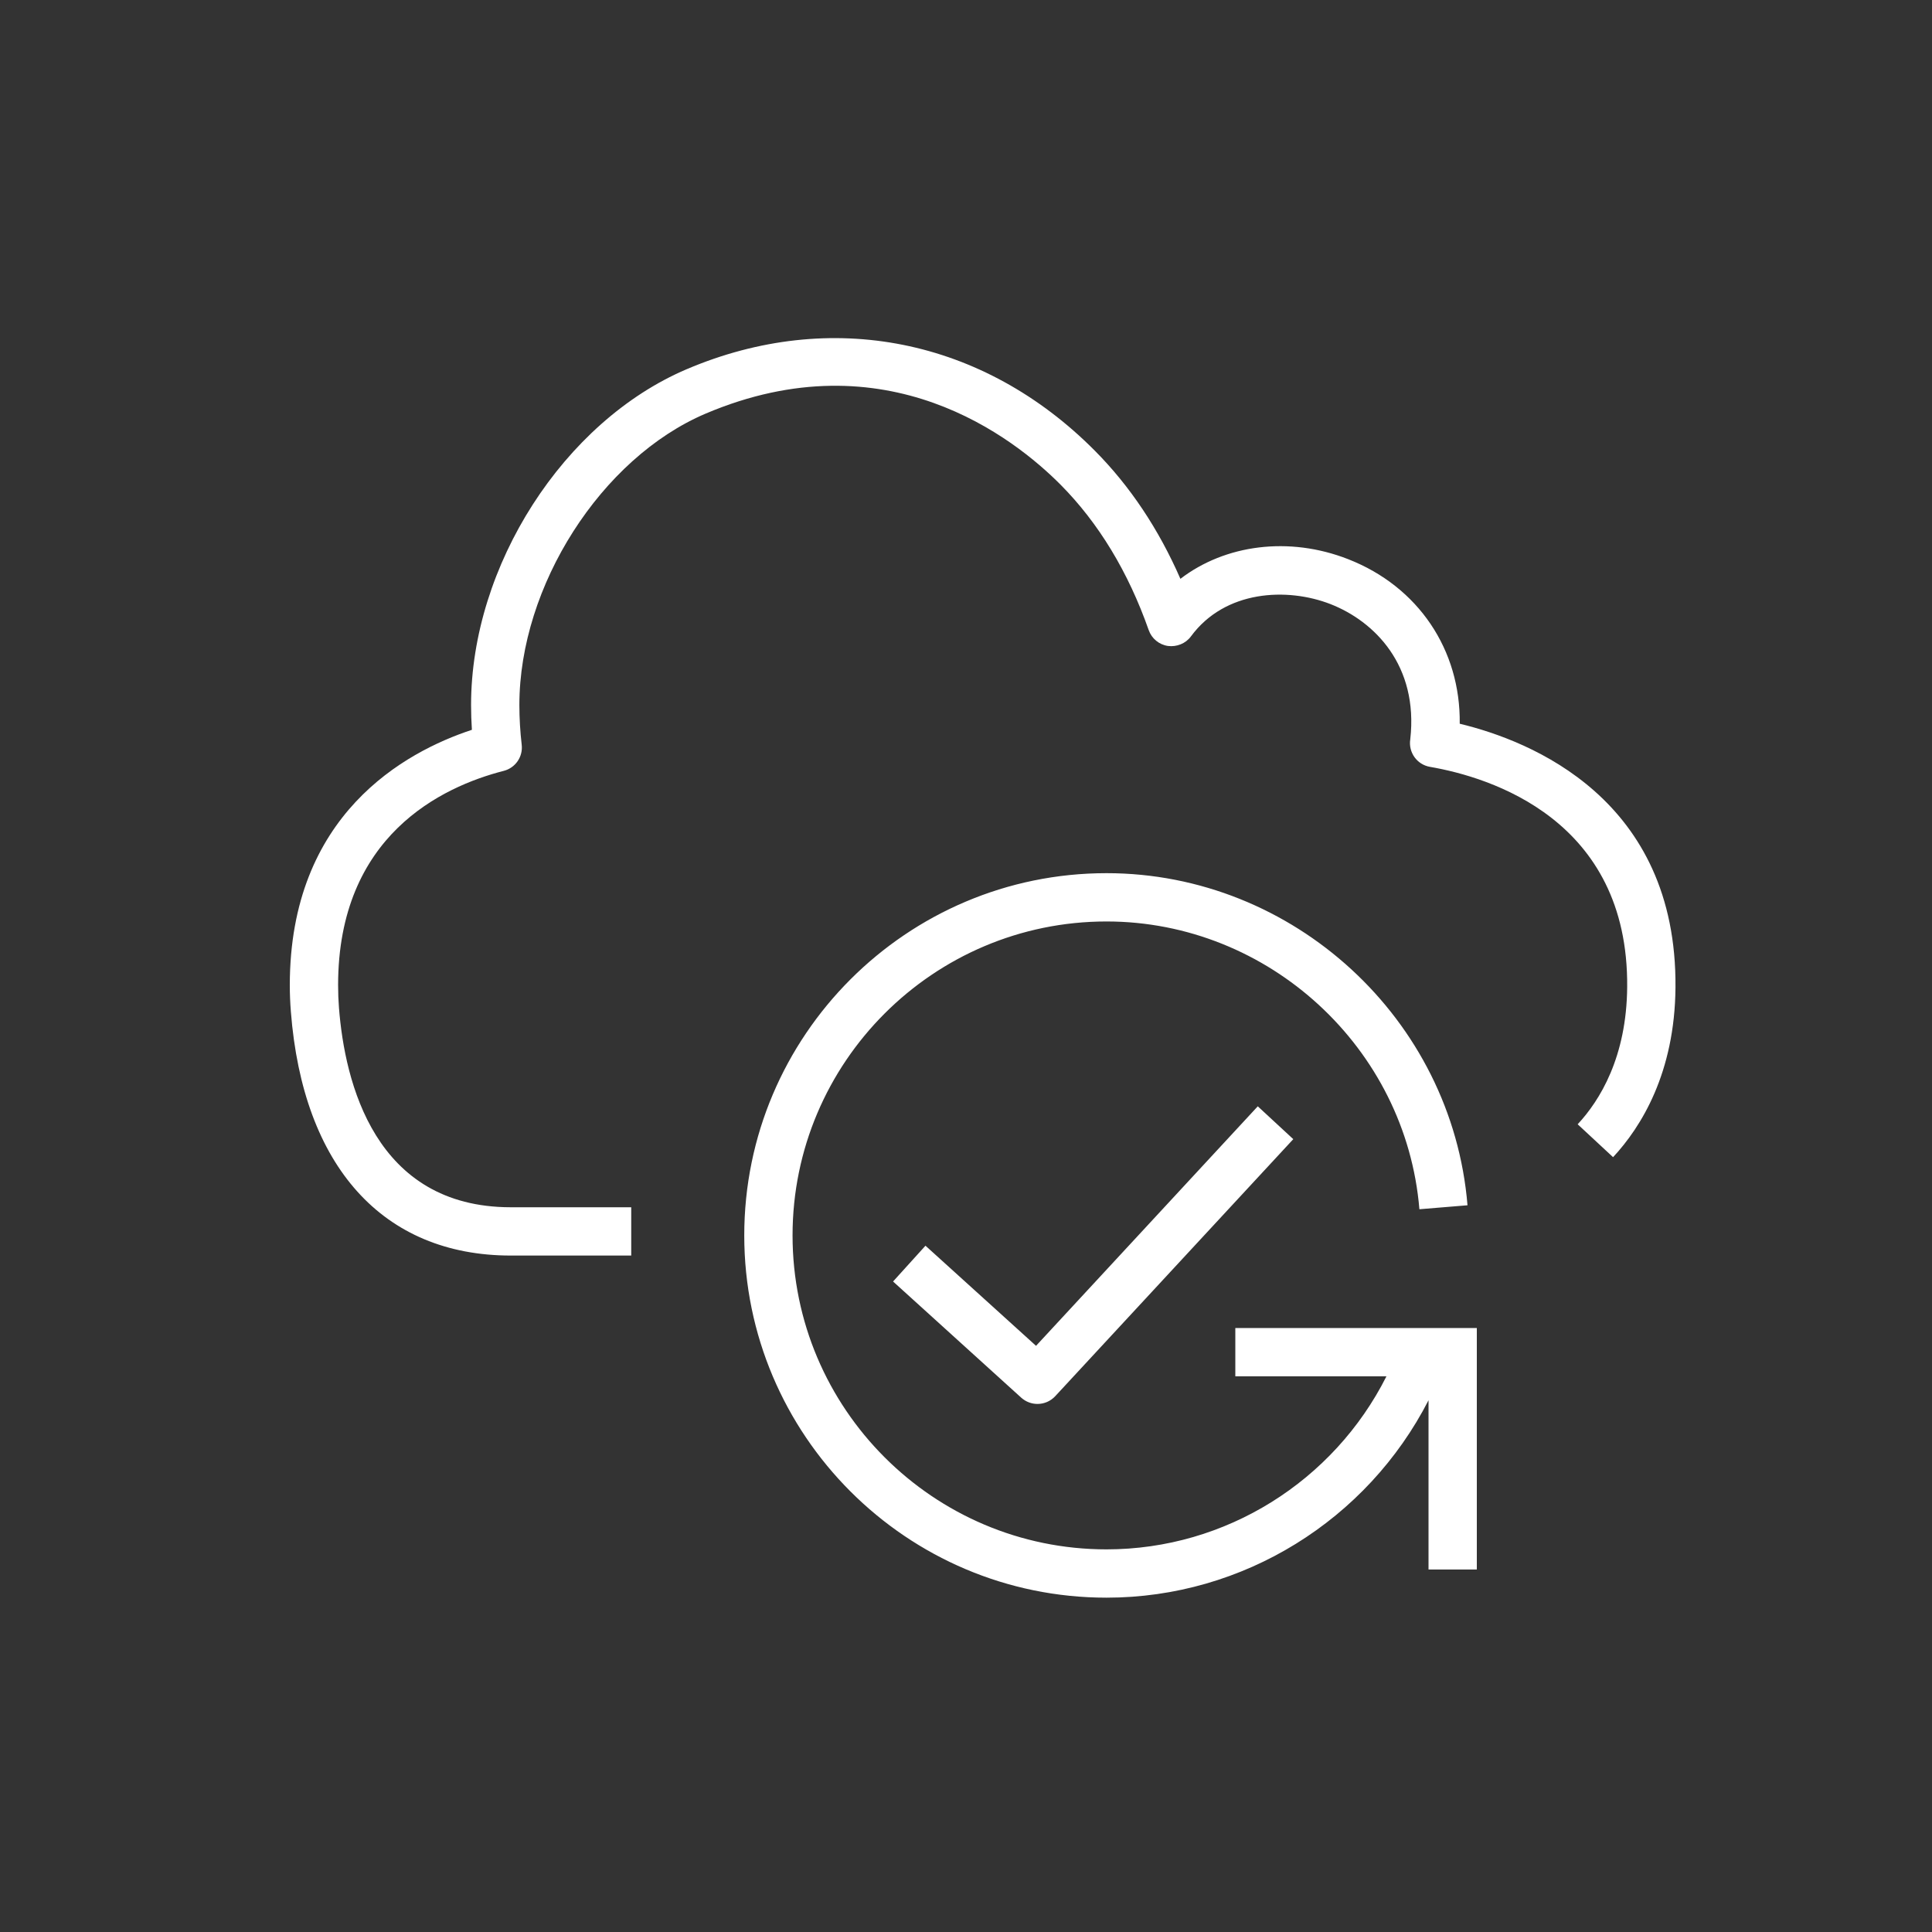<svg width="40" height="40" viewBox="0 0 40 40" xmlns="http://www.w3.org/2000/svg"><rect x="0" y="0" width="40" height="40" fill="#333333" stroke="none"/>  <g id="Icon-Architecture/32/Arch_AWS-Resilience-Hub_32" stroke="none" stroke-width="1" fill="none" fill-rule="evenodd">  <path d="M30.222,14.984 C30.242,13.457 29.366,12.145 27.912,11.577 C26.687,11.097 25.364,11.275 24.439,11.984 C23.989,10.954 23.395,10.064 22.669,9.333 C20.361,7.007 17.201,6.374 14.217,7.644 C11.672,8.727 9.753,11.715 9.753,14.596 C9.753,14.769 9.759,14.941 9.77,15.11 C8.381,15.568 6,16.868 6,20.397 C6,20.585 6.008,20.767 6.022,20.943 C6.271,24.151 7.929,25.992 10.571,25.995 L13.069,25.995 L13.069,24.995 L10.572,24.995 C7.759,24.992 7.138,22.406 7.018,20.866 C7.006,20.714 7,20.558 7,20.397 C7,17.301 9.149,16.288 10.429,15.96 C10.672,15.898 10.831,15.666 10.801,15.417 C10.77,15.148 10.753,14.874 10.753,14.596 C10.753,12.133 12.447,9.484 14.608,8.564 C18.347,6.976 20.994,9.065 21.96,10.037 C22.746,10.83 23.359,11.841 23.783,13.046 C23.844,13.22 23.997,13.347 24.181,13.374 C24.362,13.397 24.547,13.325 24.657,13.176 C25.364,12.215 26.651,12.158 27.548,12.508 C28.458,12.864 29.371,13.777 29.198,15.307 C29.156,15.577 29.337,15.831 29.607,15.877 C30.844,16.091 33.719,16.963 33.689,20.436 C33.677,21.885 33.125,22.781 32.664,23.277 L33.397,23.958 C33.979,23.332 34.675,22.213 34.689,20.444 C34.722,16.544 31.693,15.338 30.222,14.984 L30.222,14.984 Z M25.576,27.495 L25.576,28.495 L28.705,28.495 C27.613,30.663 25.381,32.078 22.909,32.078 C19.325,32.078 16.409,29.162 16.409,25.578 C16.409,21.994 19.325,19.078 22.909,19.078 C26.265,19.078 29.111,21.695 29.387,25.036 L30.383,24.954 C30.065,21.098 26.782,18.078 22.909,18.078 C18.773,18.078 15.409,21.442 15.409,25.578 C15.409,29.714 18.773,33.078 22.909,33.078 C25.744,33.078 28.306,31.467 29.576,28.991 L29.576,32.495 L30.576,32.495 L30.576,27.495 L25.576,27.495 Z M21.45,27.864 L26.041,22.905 L26.776,23.585 L21.847,28.907 C21.748,29.013 21.615,29.067 21.48,29.067 C21.36,29.067 21.24,29.024 21.144,28.938 L18.49,26.532 L19.161,25.791 L21.45,27.864 Z" id="Icon-Service/32/AWS-Resilience-Hub_32_Squid" fill="#FFFFFF"></path> </g></svg>